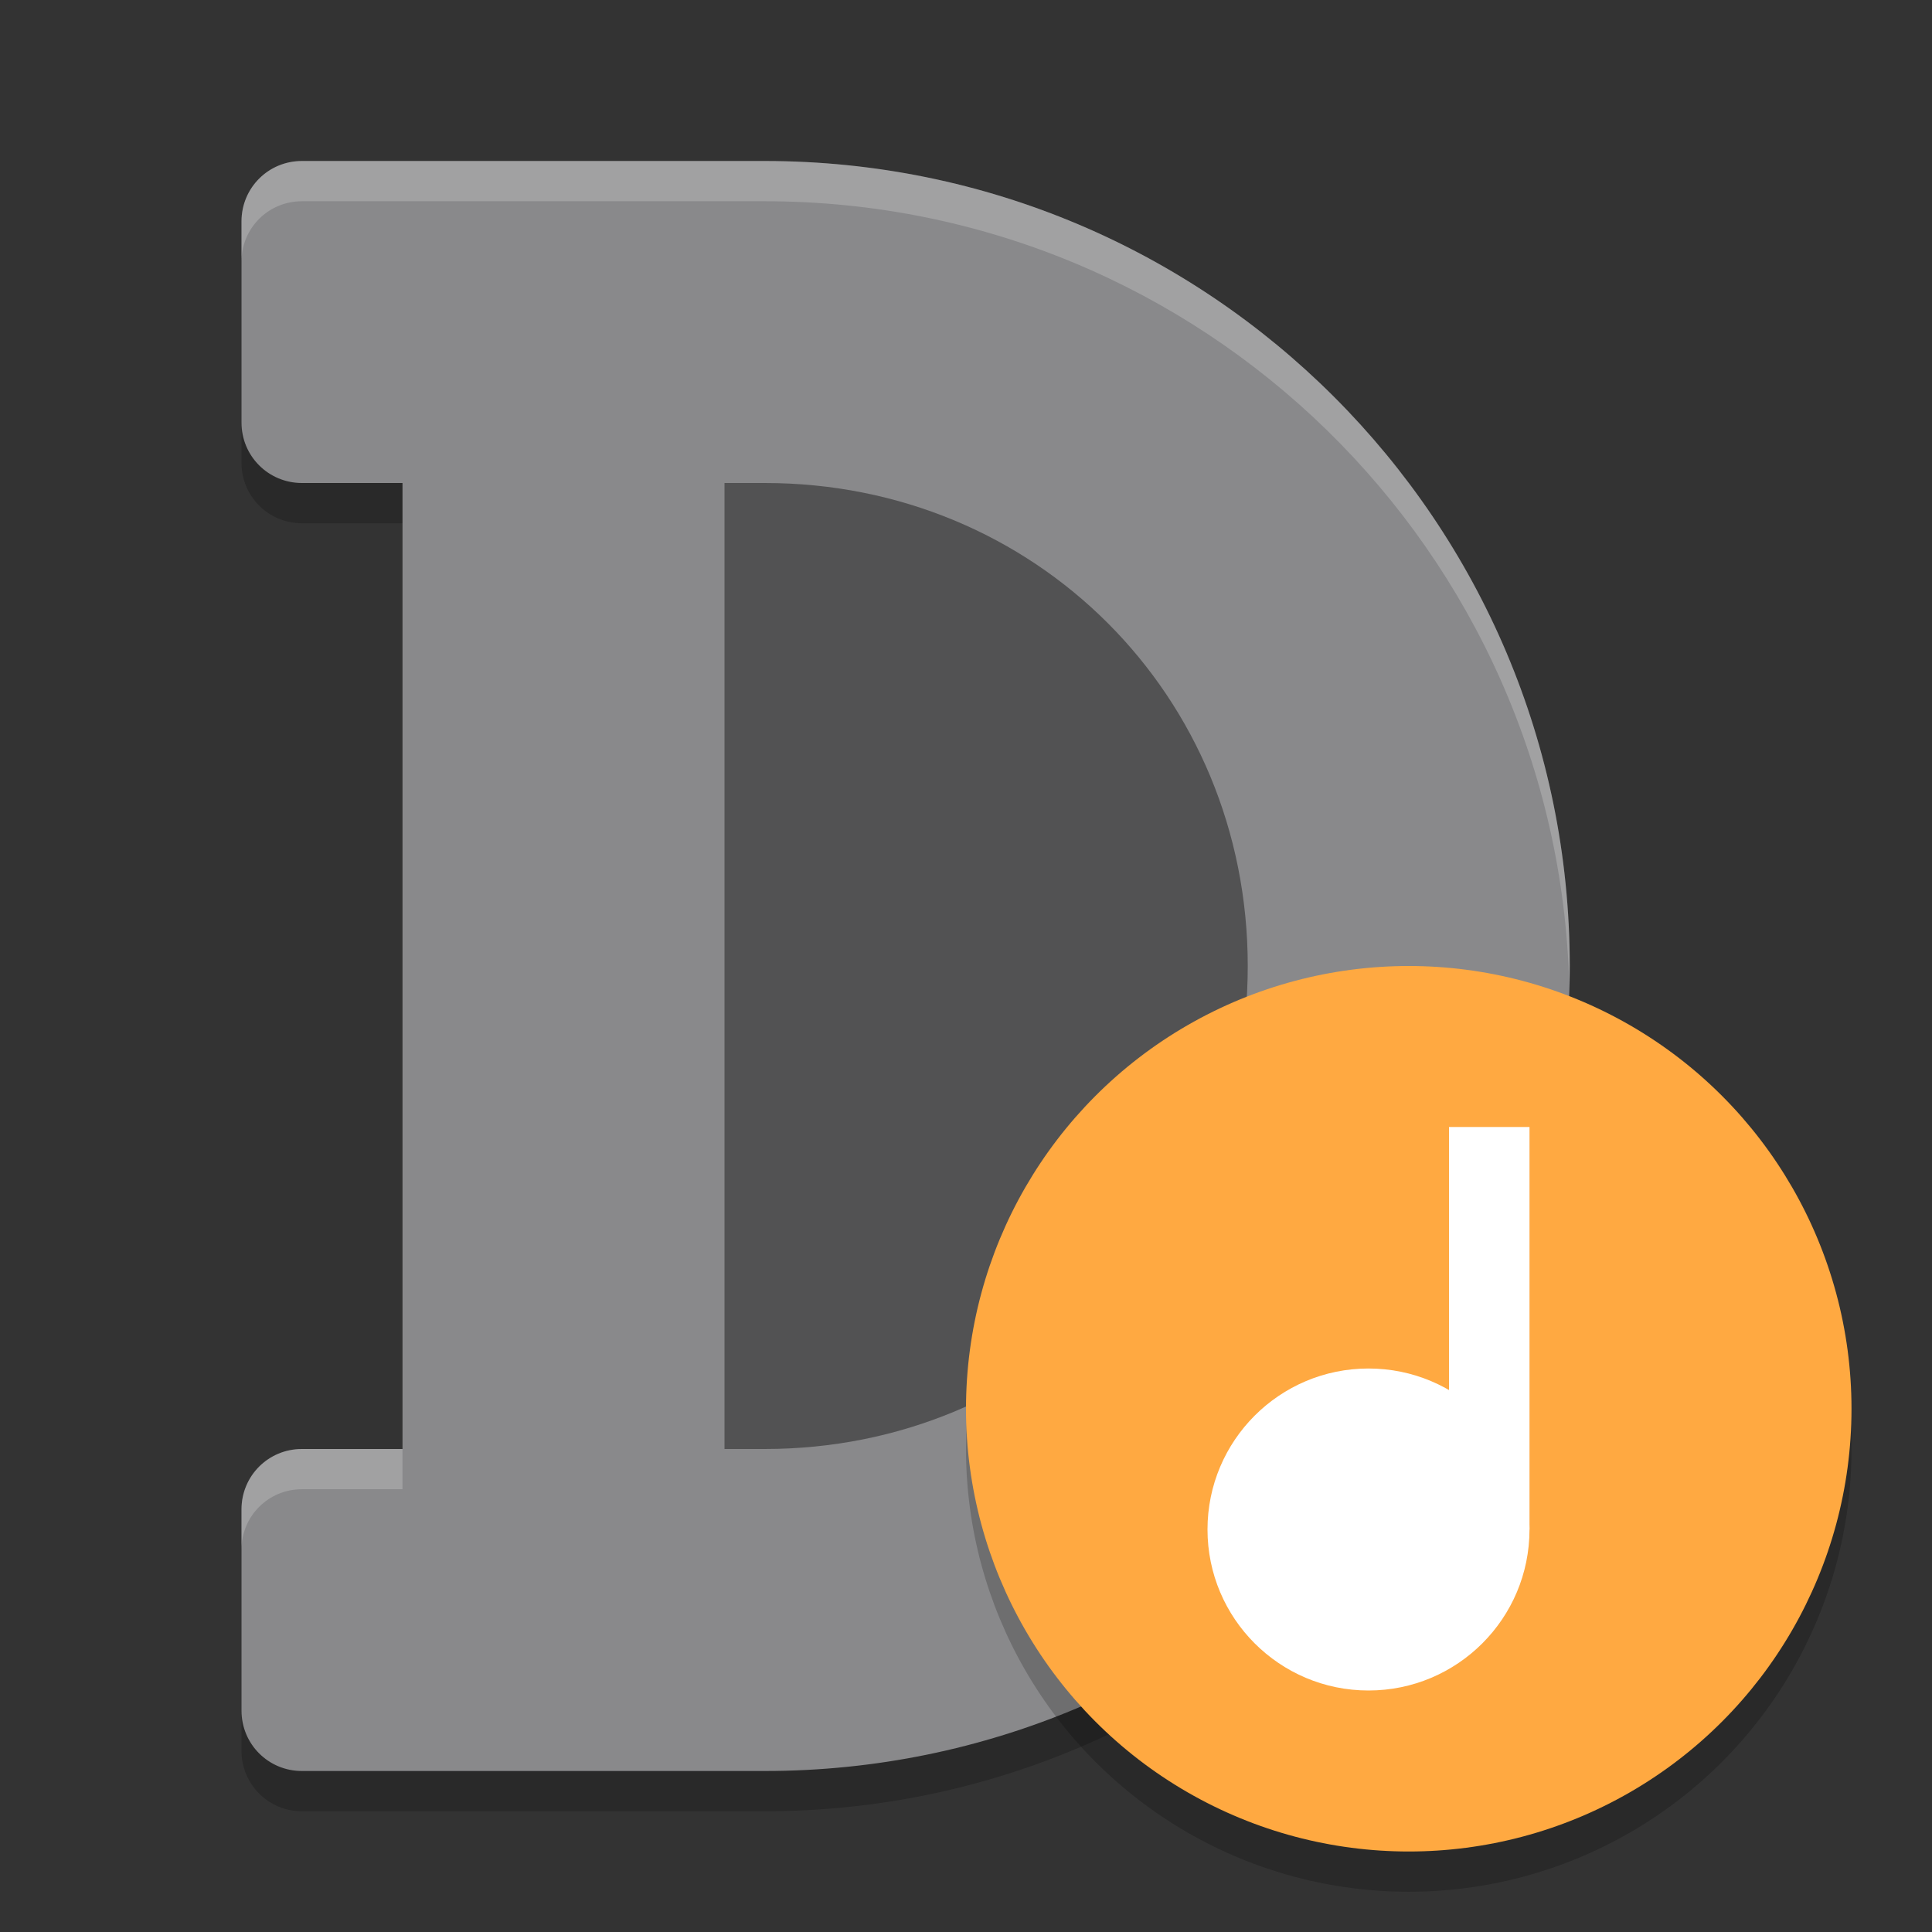 <svg xmlns="http://www.w3.org/2000/svg" width="24" height="24" version="1">
 <rect width="100%" height="100%" fill="#333333" stroke="none"/>
 <path style="opacity:0.2" d="M 3.75,2.5 C 3.334,2.5 3,2.834 3,3.25 v 2.5 C 3,6.165 3.334,6.5 3.75,6.5 H 5 v 12 H 3.75 C 3.334,18.5 3,18.834 3,19.25 v 2.5 c 0,0.415 0.335,0.75 0.75,0.75 H 5 6.25 9 9.5 c 5.523,0 10,-4.477 10,-10 0,-5.523 -4.477,-10 -10,-10 H 9 6.25 Z"/>
 <path d="M 3.75,2 C 3.334,2 3,2.334 3,2.75 v 2.5 C 3,5.665 3.334,6 3.75,6 H 5 V 18 H 3.75 C 3.334,18 3,18.334 3,18.75 v 2.5 C 3,21.666 3.334,22 3.75,22 H 5 6.25 9 9.5 c 5.523,0 10,-4.477 10,-10 C 19.5,6.477 15.023,2 9.5,2 H 9 6.25 Z" style="fill:#89898b"/>
 <path style="opacity:0.4" d="m 9,6 h 0.5 c 3.361,0 6,2.639 6,6 0,3.361 -2.639,6 -6,6 H 9 Z"/>
 <path style="opacity:0.2;fill:#ffffff" d="M 3.75,2 C 3.334,2 3,2.334 3,2.75 v 0.5 C 3,2.834 3.334,2.5 3.75,2.5 H 6.25 9 9.5 c 5.439,0 9.861,4.343 9.994,9.75 C 19.496,12.167 19.5,12.084 19.5,12 19.5,6.477 15.023,2 9.5,2 H 9 6.25 Z m 0,16 C 3.334,18 3,18.334 3,18.75 v 0.5 C 3,18.834 3.334,18.5 3.75,18.5 H 5 V 18 Z"/>
 <circle cx="17.5" cy="18" r="5.5" style="opacity:0.2"/>
 <circle style="fill:#ffa941" cx="17.5" cy="17.5" r="5.5"/>
 <circle style="fill:#ffffff" cx="17" cy="19" r="2"/>
 <rect style="fill:#ffffff" width="1" height="5" x="18" y="14"/>
</svg>
